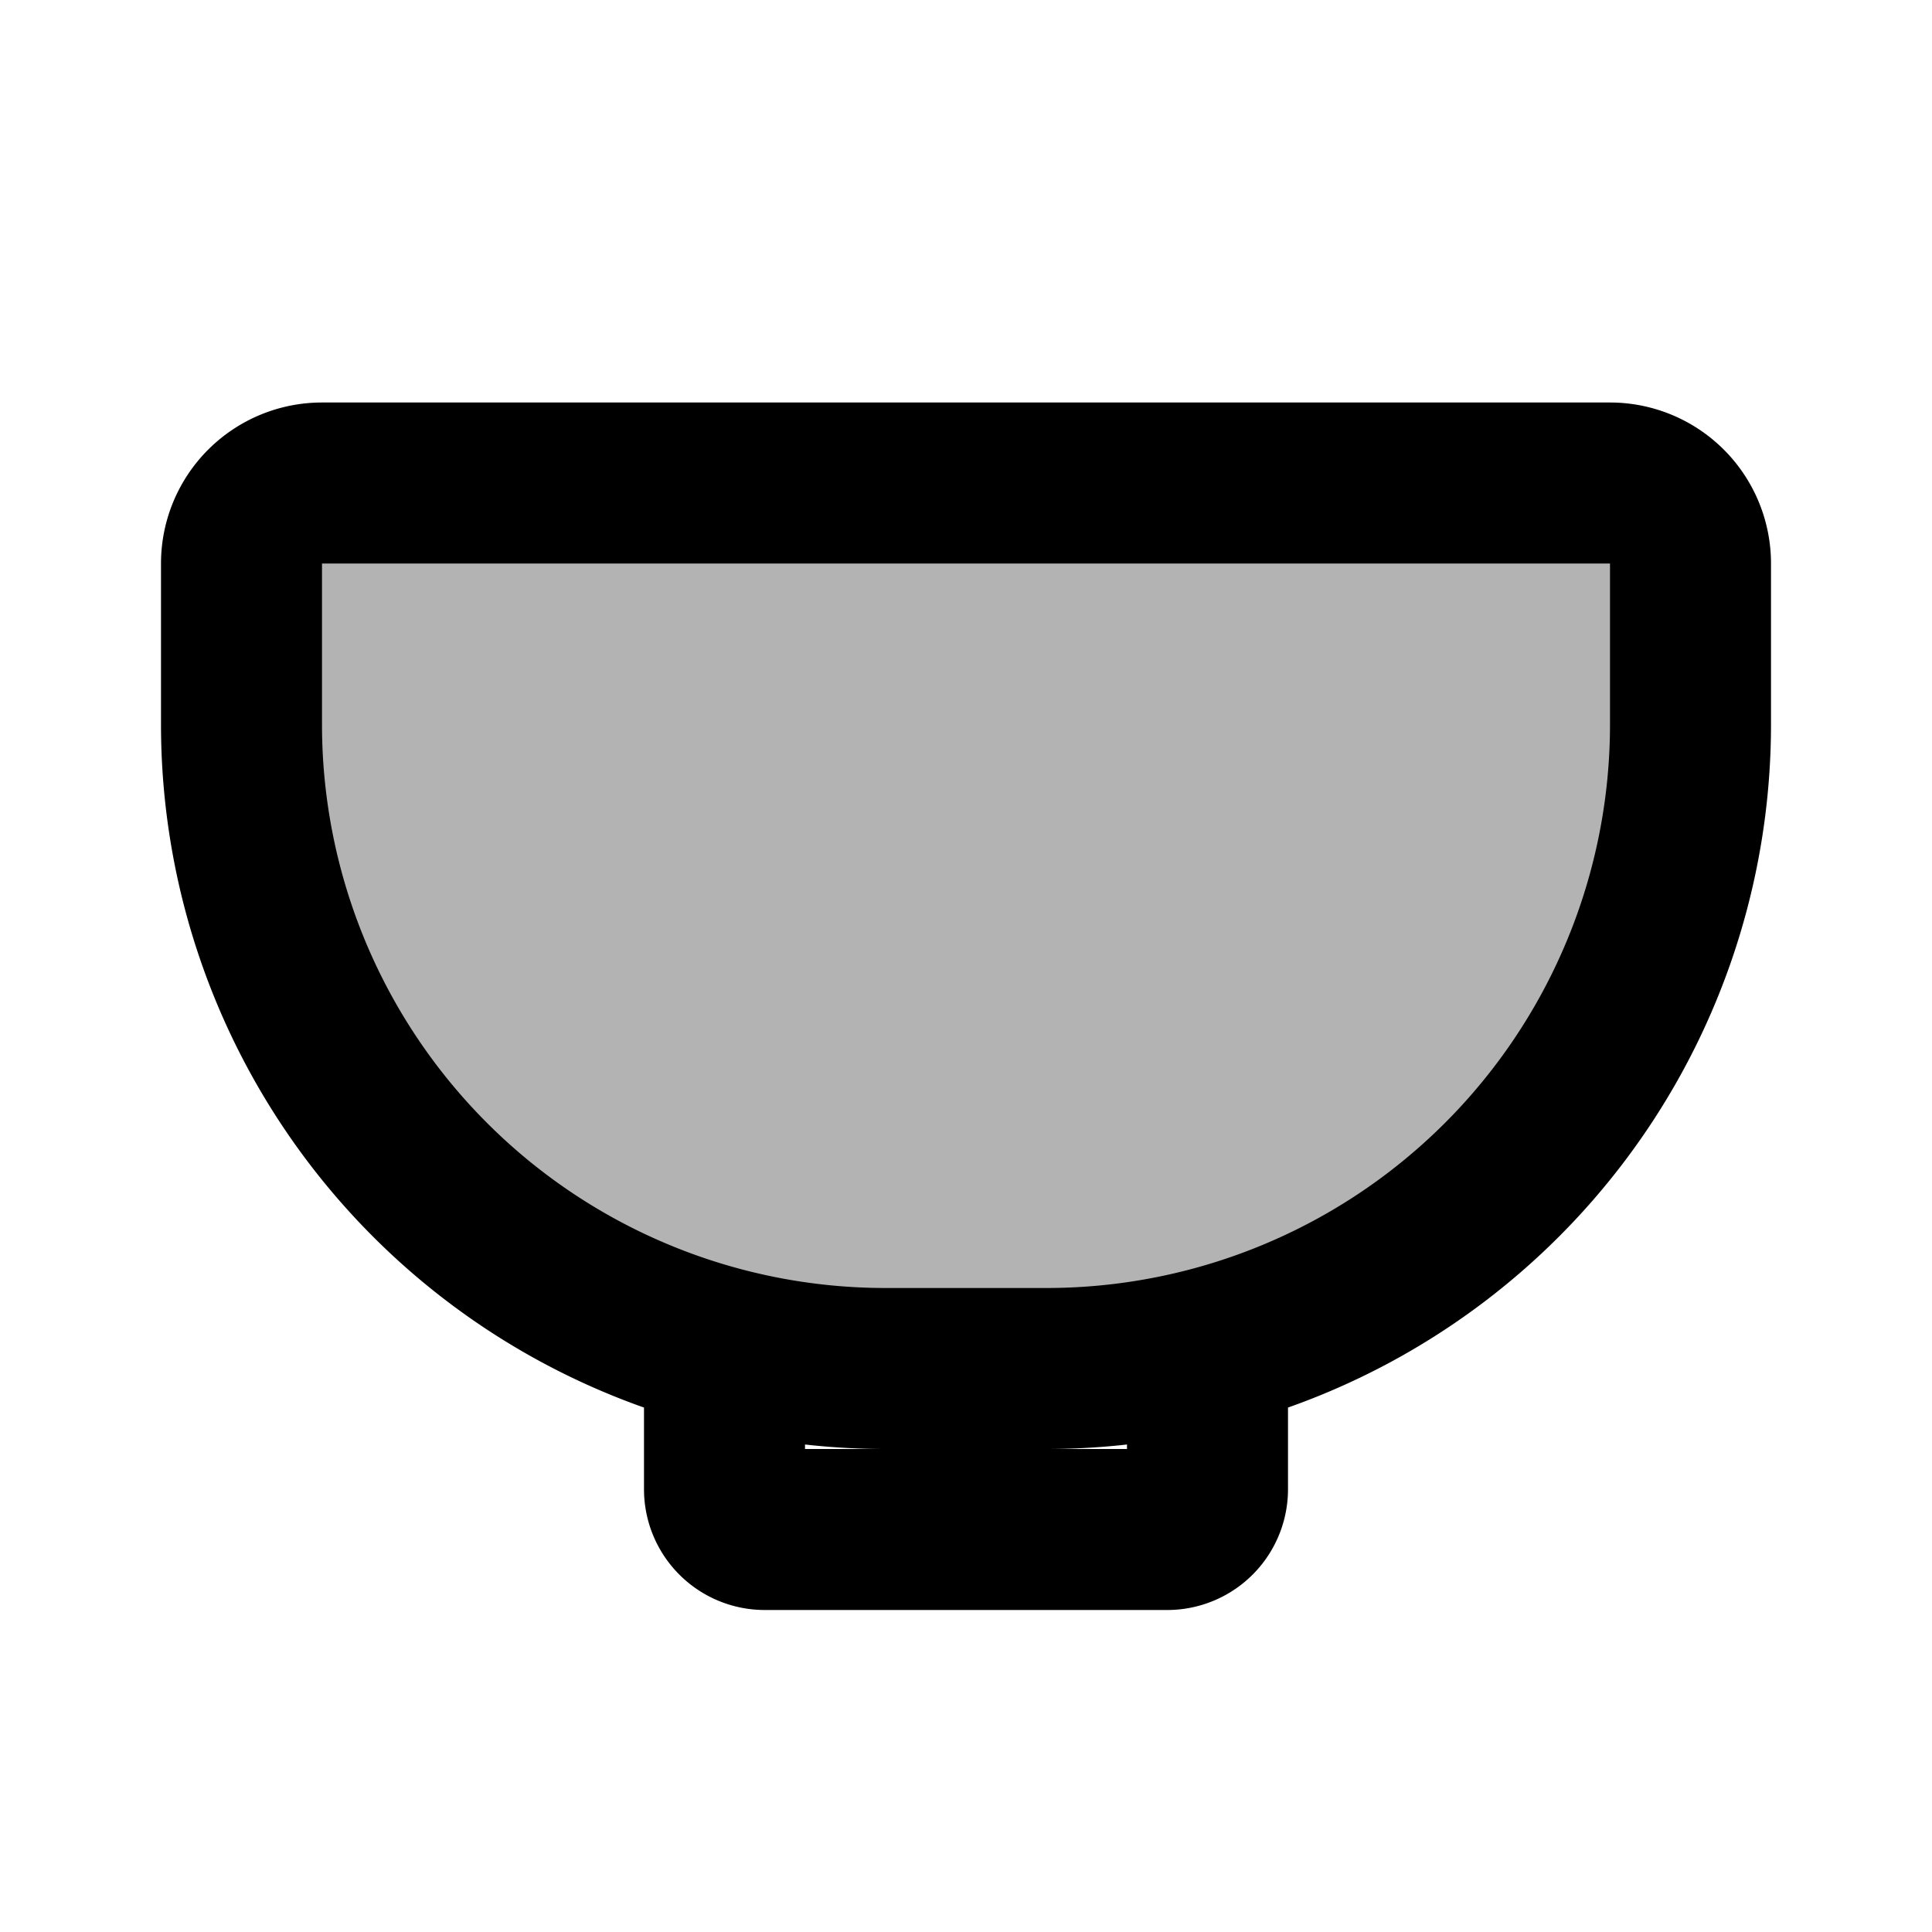<svg xmlns="http://www.w3.org/2000/svg" width="24" height="24" viewBox="0 0 24 24" fill="none">
    <path fill="currentColor" d="M21 7a1 1 0 0 0-1-1H4a1 1 0 0 0-1 1v2a8 8 0 0 0 8 8h2a8 8 0 0 0 8-8z" opacity=".3"/>
    <path stroke="currentColor" stroke-linecap="round" stroke-width="2" d="M9 17.5v1a.5.5 0 0 0 .5.5h5a.5.5 0 0 0 .5-.5v-1m-4-.5v0a8 8 0 0 1-8-8V7a1 1 0 0 1 1-1h16a1 1 0 0 1 1 1v2a8 8 0 0 1-8 8v0z"/>
</svg>